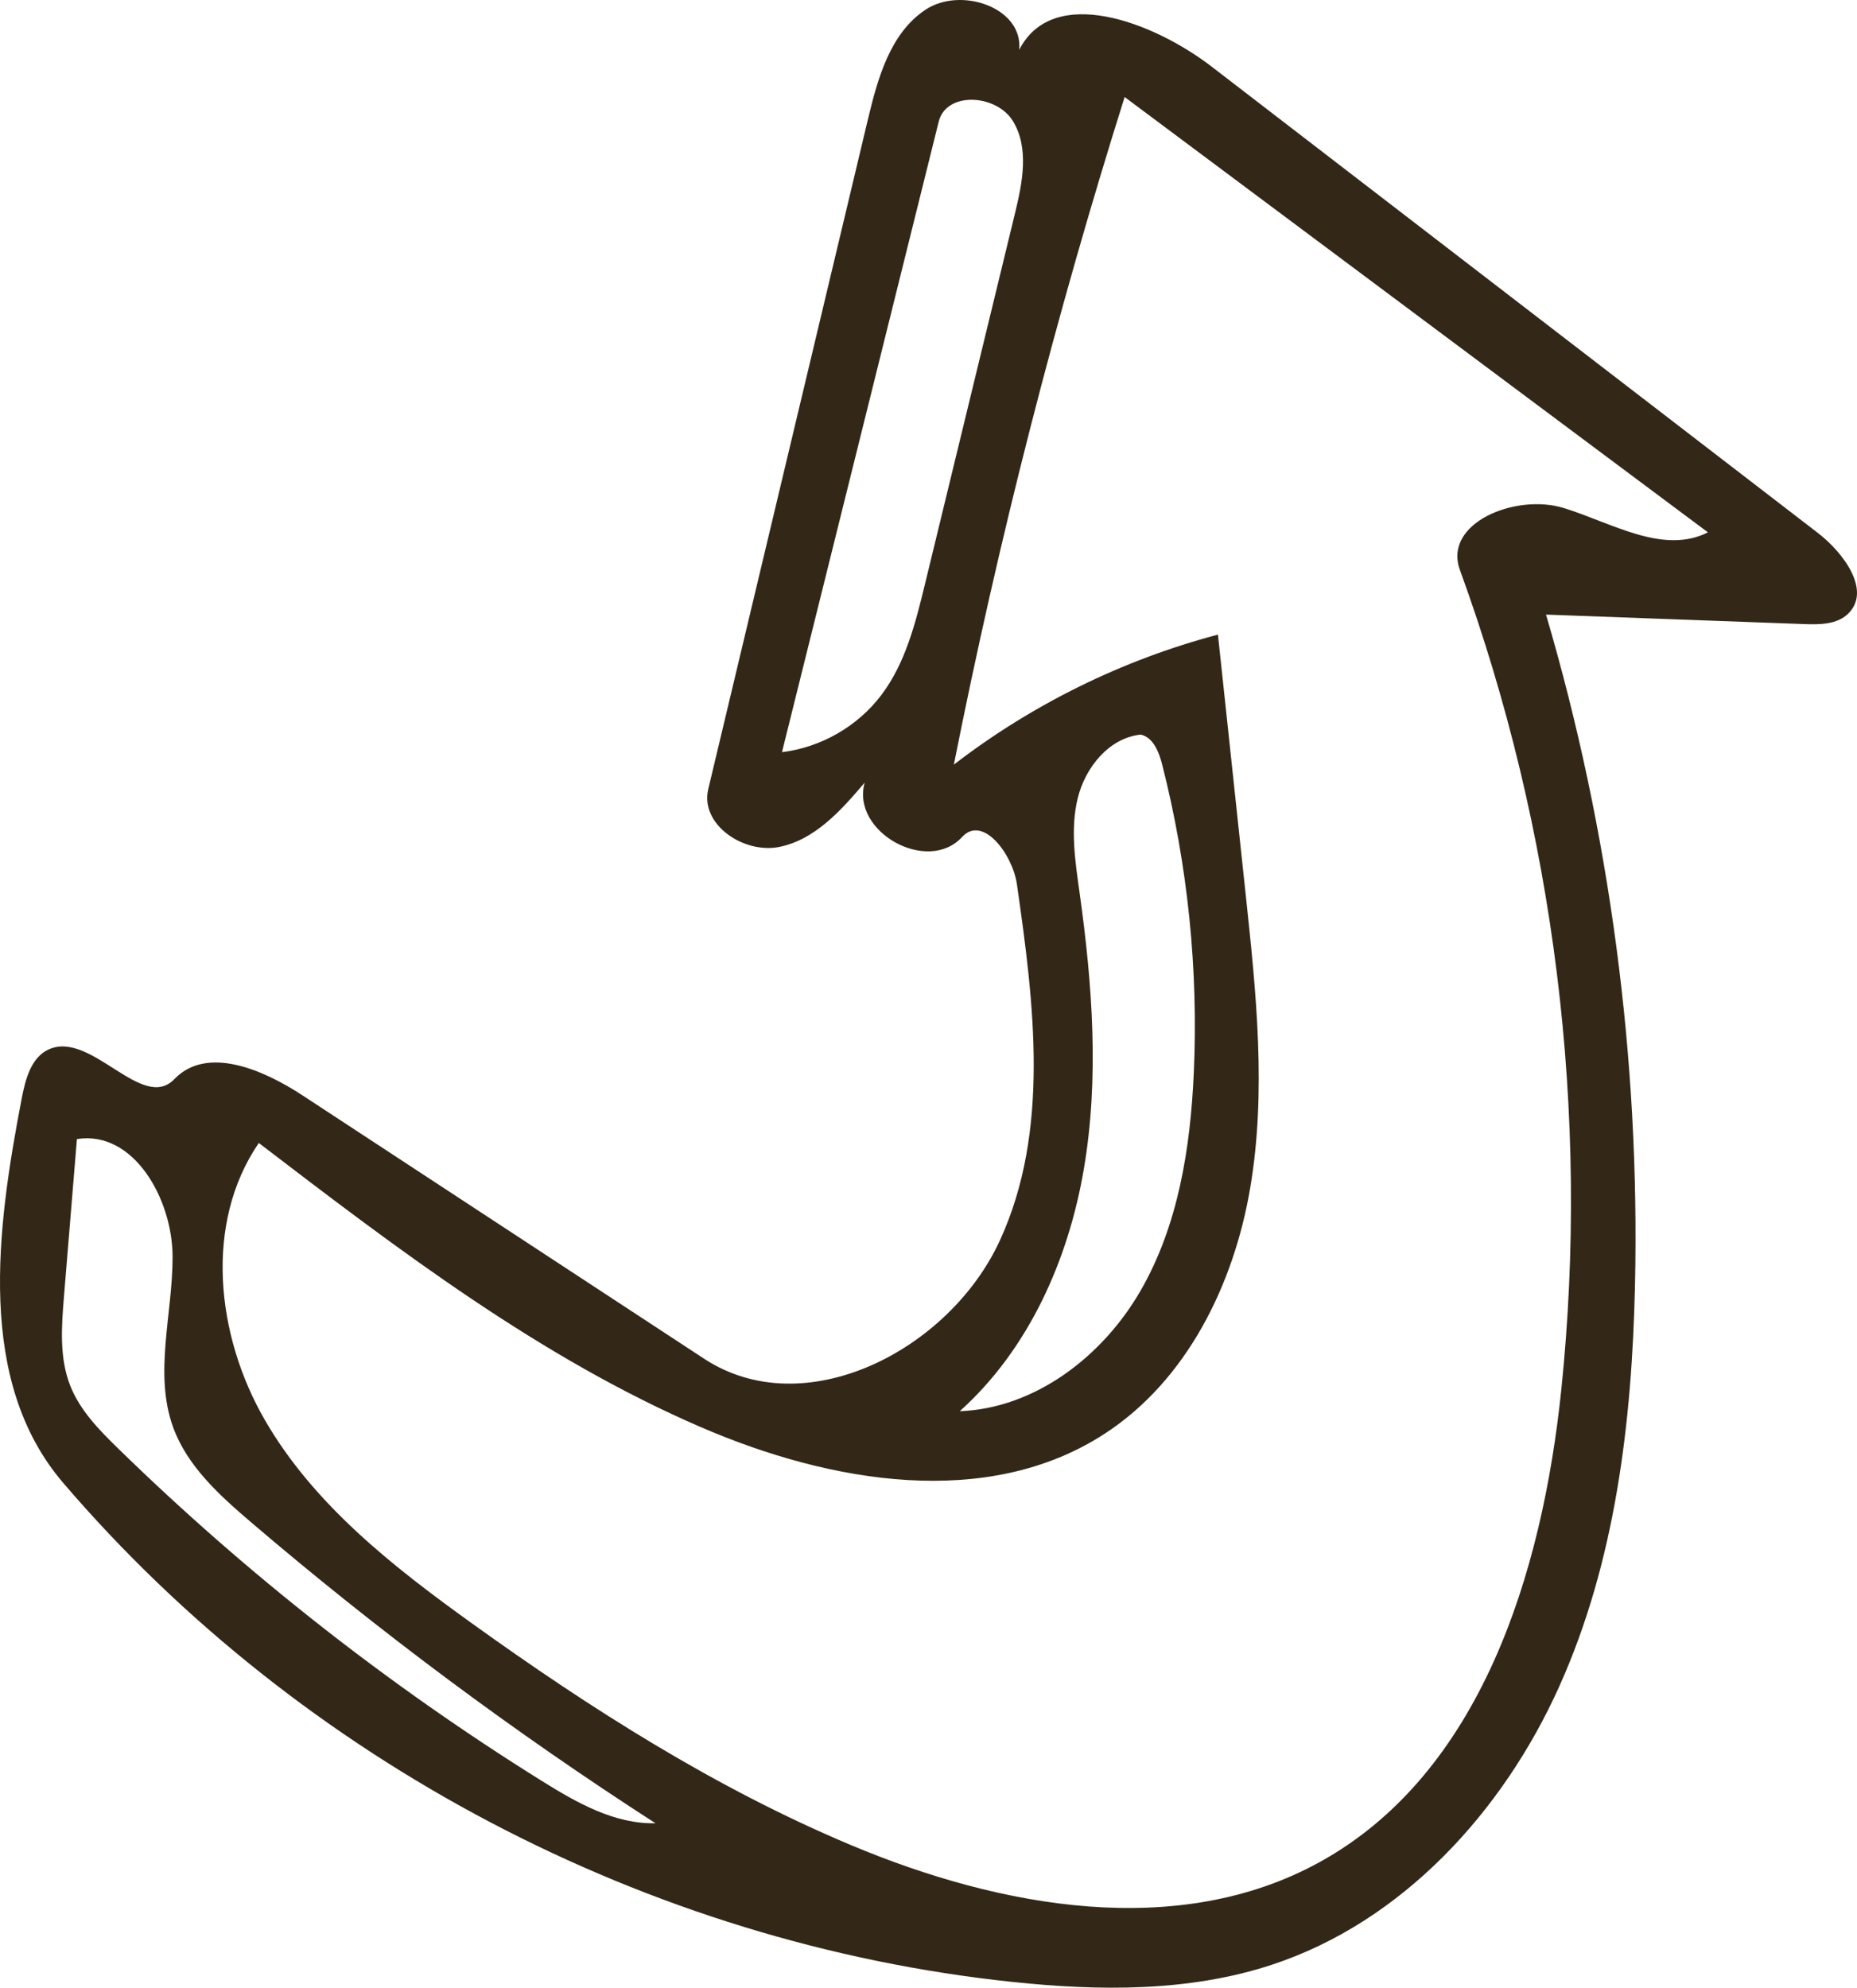 <?xml version="1.0" encoding="UTF-8" standalone="no"?>
<!DOCTYPE svg PUBLIC "-//W3C//DTD SVG 1.1//EN" "http://www.w3.org/Graphics/SVG/1.1/DTD/svg11.dtd">
<!-- Created with Vectornator (http://vectornator.io/) -->
<svg height="100%" stroke-miterlimit="10" style="fill-rule:nonzero;clip-rule:evenodd;stroke-linecap:round;stroke-linejoin:round;" version="1.1" viewBox="0 0 171.138 183.159" width="100%" xmlSpace="preserve" xmlns="http://www.w3.org/2000/svg" xmlnsVectornator="http://vectornator.io" xmlnsXlink="http://www.w3.org/1999/xlink">
<defs/>
<clipPath id="ArtboardFrame">
<rect height="183.159" width="171.138" x="0" y="0"/>
</clipPath>
<g clip-path="url(#ArtboardFrame)" id="Untitled" vectornatorLayerName="Untitled">
<path d="M2.01 101.172C2.348 99.418 2.883 97.405 4.517 96.686C8.429 94.963 13.112 102.515 16.073 99.432C19.067 96.314 24.258 98.56 27.873 100.93C40.214 109.022 52.555 117.113 64.896 125.205C74.189 131.298 87.508 124.401 92.147 114.303C96.787 104.205 95.299 92.487 93.718 81.488C93.318 78.706 90.567 75.052 88.668 77.124C85.484 80.598 78.405 76.649 79.688 72.115C77.521 74.669 75.102 77.378 71.819 78.041C68.535 78.704 64.495 75.971 65.272 72.713C70.175 52.15 75.077 31.586 79.98 11.023C80.887 7.217 82.037 3.05 85.3 0.89C88.562-1.269 94.319 0.705 93.926 4.597C97.029-1.485 106.263 1.986 111.676 6.149C130.29 20.466 148.905 34.782 167.52 49.099C169.924 50.948 172.492 54.443 170.316 56.556C169.292 57.55 167.693 57.56 166.267 57.507C158.338 57.216 150.408 56.925 142.479 56.633C148.364 76.65 151.14 97.578 150.678 118.437C150.397 131.069 148.873 143.907 143.686 155.428C138.499 166.949 129.229 177.085 117.229 181.039C109.579 183.559 101.313 183.469 93.303 182.626C59.739 179.094 27.755 162.279 5.816 136.633C-2.195 127.268-0.321 113.274 2.01 101.172M101.808 132.111C90.986 139.148 76.518 136.646 64.664 131.537C49.775 125.12 36.729 115.171 23.851 105.321C18.786 112.728 19.913 123.063 24.4 130.834C28.887 138.605 36.163 144.319 43.45 149.556C54.456 157.467 65.976 164.797 78.476 170.04C92.216 175.804 108.571 178.778 121.619 171.584C136.489 163.386 142.146 144.904 143.891 128.014C146.518 102.577 143.296 76.553 134.545 52.525C132.961 48.175 139.697 45.447 144.12 46.814C148.543 48.18 153.269 51.145 157.398 49.053C139.481 35.682 121.563 22.311 103.645 8.94C97.285 29.139 92.029 49.686 87.906 70.457C95.117 64.904 103.444 60.805 112.243 58.477C113.1 66.497 113.956 74.517 114.813 82.538C115.771 91.505 116.726 100.608 115.211 109.498C113.697 118.388 109.367 127.194 101.808 132.111M110.018 98.859C110.445 89.331 109.463 79.74 107.116 70.496C106.818 69.323 106.305 67.959 105.126 67.689C102.212 67.996 100.021 70.701 99.323 73.546C98.625 76.391 99.09 79.374 99.495 82.276C100.673 90.711 101.315 99.326 99.885 107.722C98.454 116.119 94.788 124.348 88.449 130.038C95.406 129.772 101.62 124.977 105.102 118.949C108.584 112.921 109.706 105.814 110.018 98.859M81.202 64.071C83.446 61.119 84.374 57.403 85.249 53.8C88.012 42.42 90.776 31.04 93.539 19.66C94.226 16.832 94.866 13.654 93.355 11.166C91.844 8.678 87.212 8.386 86.51 11.21C81.695 30.576 76.881 49.942 72.066 69.308C75.646 68.876 79.02 66.942 81.202 64.071M49.954 164.118C53.156 166.114 56.635 168.094 60.407 168.005C47.376 159.607 34.91 150.33 23.124 140.259C20.231 137.788 17.27 135.114 15.964 131.54C14.146 126.566 15.922 121.074 15.905 115.777C15.887 110.48 12.319 104.13 7.088 104.962C6.691 109.8 6.293 114.638 5.895 119.476C5.668 122.243 5.457 125.126 6.481 127.707C7.381 129.973 9.144 131.771 10.889 133.474C22.758 145.054 35.88 155.348 49.954 164.118Z" fill="#3328174d" fill-rule="nonzero" opacity="1" stroke="none"/>
</g>
</svg>
